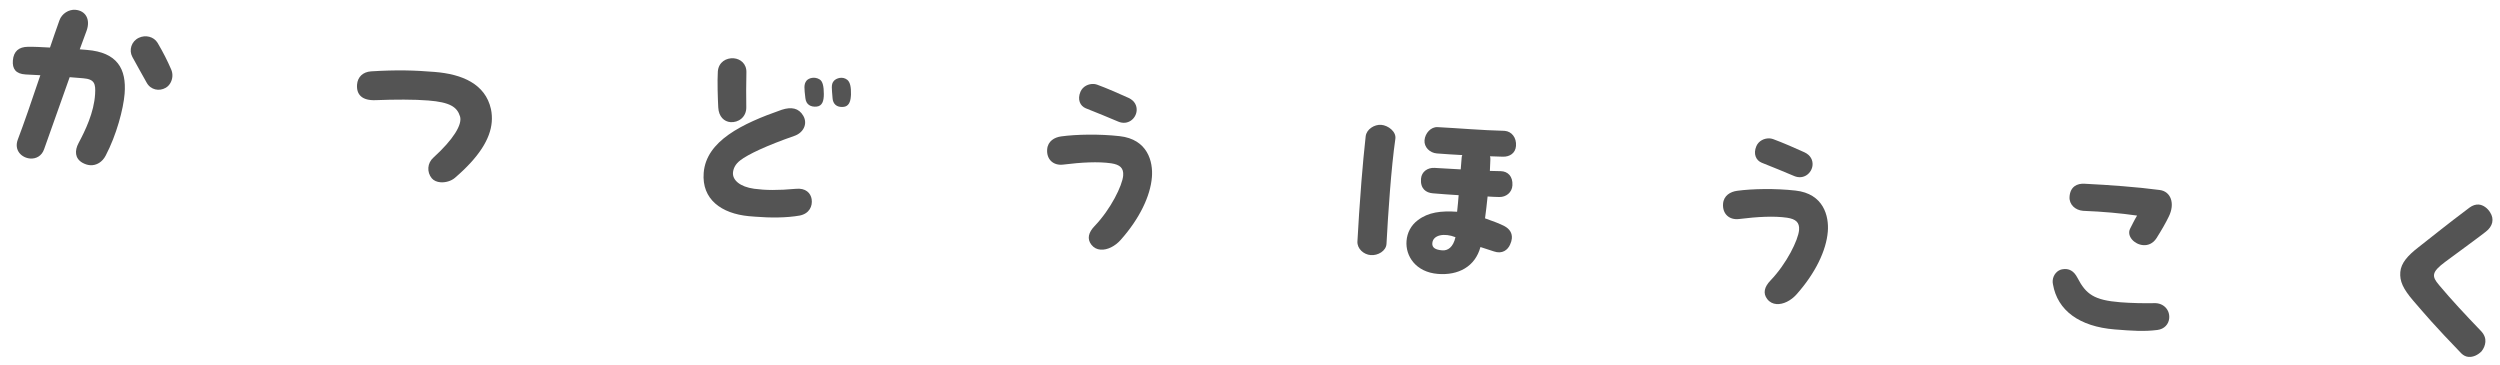 <svg width="219" height="32" viewBox="0 0 219 32" fill="none" xmlns="http://www.w3.org/2000/svg">
<path d="M215.616 30.96C213.199 28.454 212.508 27.622 211.385 26.322C210.51 25.294 210.202 24.637 210.267 23.83C210.331 23.041 210.925 22.384 211.831 21.68C213.179 20.633 214.186 19.793 216.338 18.179C216.607 17.984 216.884 17.898 217.136 17.918C217.53 17.95 217.905 18.233 218.129 18.594C218.514 19.185 218.373 19.823 217.757 20.297C217.505 20.512 215.087 22.286 214.203 22.937C212.974 23.849 213.017 24.214 213.661 24.97C214.731 26.248 215.895 27.497 217.361 29.024C217.643 29.336 217.744 29.651 217.719 29.956C217.696 30.243 217.584 30.523 217.382 30.777C217.049 31.112 216.637 31.295 216.242 31.263C216.009 31.245 215.8 31.137 215.616 30.96Z" fill="#545454"/>
<path d="M182.474 18.468C181.792 18.413 181.254 17.919 181.29 17.253C181.344 16.355 181.947 16.042 182.647 16.098C183.762 16.152 184.876 16.224 185.97 16.312C187.083 16.401 188.158 16.506 189.176 16.642C190.16 16.758 190.562 17.819 189.981 18.982C189.721 19.521 189.364 20.142 188.909 20.864C188.599 21.345 188.153 21.508 187.74 21.474C186.968 21.412 186.286 20.689 186.591 20.046C186.762 19.716 186.958 19.299 187.208 18.885C185.744 18.677 184.256 18.539 182.474 18.468ZM190.024 27.87C189.982 28.391 189.604 28.83 188.983 28.906C187.834 29.049 186.828 28.985 185.249 28.858C182.145 28.608 180.237 27.191 179.842 24.92C179.815 24.809 179.807 24.682 179.816 24.575C179.857 24.054 180.232 23.669 180.635 23.593C181.24 23.479 181.671 23.731 181.984 24.334C182.734 25.785 183.451 26.294 185.73 26.477C186.645 26.551 187.853 26.576 188.721 26.556C189.5 26.528 190.085 27.117 190.024 27.87Z" fill="#545454"/>
<path d="M157.167 15.419C156.434 15.108 155.298 14.637 154.318 14.251C153.828 14.049 153.567 13.486 153.856 12.805C154.057 12.334 154.564 12.086 155.049 12.125C155.138 12.132 155.227 12.157 155.315 12.182C156.087 12.461 157.465 13.06 158.075 13.344C158.631 13.605 158.812 14.053 158.779 14.466C158.722 15.165 158.005 15.776 157.167 15.419ZM154.818 26.21C154.408 25.689 154.562 25.124 155.094 24.571C156.513 23.096 157.53 21.011 157.599 20.149C157.652 19.486 157.315 19.188 156.548 19.072C155.405 18.907 153.936 18.988 152.349 19.185C151.474 19.295 150.87 18.723 150.94 17.844C150.998 17.126 151.585 16.794 152.169 16.715C153.502 16.533 155.509 16.496 157.281 16.693C159.751 16.964 160.225 18.934 160.117 20.28C159.982 21.948 159.028 23.93 157.38 25.784C156.884 26.34 156.206 26.683 155.614 26.635C155.309 26.61 155.031 26.48 154.818 26.21Z" fill="#545454"/>
<path d="M131.785 19.805C132.252 20.059 132.476 20.42 132.438 20.887C132.425 21.048 132.375 21.225 132.287 21.416C132.087 21.888 131.604 22.282 130.866 22.024C130.603 21.931 130.075 21.762 129.687 21.64C129.224 23.355 127.752 24.139 125.958 23.995C124.02 23.839 123.105 22.429 123.212 21.101C123.268 20.401 123.592 19.741 124.206 19.285C125.13 18.583 126.242 18.456 127.642 18.55C127.701 18.049 127.74 17.565 127.777 17.098C127.022 17.056 126.269 16.995 125.515 16.934C124.905 16.885 124.411 16.52 124.48 15.659C124.531 15.031 125.065 14.677 125.659 14.707L127.959 14.838L128.04 13.833C128.048 13.743 128.053 13.671 128.096 13.585C127.341 13.542 126.604 13.501 125.869 13.441C125.241 13.391 124.74 12.881 124.788 12.289C124.838 11.661 125.352 11.107 125.928 11.135C127.852 11.236 129.842 11.414 131.753 11.459L131.825 11.465C132.399 11.511 132.862 12.036 132.801 12.79C132.751 13.418 132.255 13.739 131.66 13.727L130.526 13.69C130.554 13.783 130.564 13.892 130.555 13.999C130.55 14.288 130.524 14.611 130.513 14.971L131.468 14.994C132.081 15.007 132.534 15.441 132.488 16.232C132.456 16.861 131.935 17.271 131.34 17.259C130.998 17.249 130.655 17.24 130.314 17.212C130.242 17.893 130.17 18.555 130.088 19.126C130.773 19.362 131.421 19.613 131.785 19.805ZM120.996 10.936C121.606 10.986 122.321 11.531 122.234 12.156C121.868 14.69 121.596 18.732 121.457 21.357C121.425 21.986 120.705 22.398 120.077 22.347C119.449 22.297 118.877 21.781 118.91 21.152C118.991 19.696 119.109 17.773 119.258 15.925C119.375 14.472 119.506 13.074 119.633 11.946C119.701 11.32 120.404 10.889 120.996 10.936ZM126.341 21.931C126.825 21.97 127.301 21.665 127.499 20.778C126.537 20.393 125.53 20.565 125.471 21.301C125.439 21.696 125.731 21.882 126.341 21.931Z" fill="#545454"/>
<path d="M97.959 10.653C97.225 10.341 96.089 9.87 95.109 9.484C94.62 9.282 94.358 8.72 94.648 8.039C94.848 7.567 95.356 7.319 95.84 7.358C95.93 7.365 96.018 7.39 96.106 7.416C96.879 7.694 98.257 8.293 98.866 8.577C99.423 8.838 99.603 9.286 99.57 9.699C99.514 10.399 98.797 11.009 97.959 10.653ZM95.609 21.443C95.2 20.922 95.353 20.357 95.885 19.804C97.304 18.329 98.321 16.244 98.39 15.383C98.444 14.719 98.107 14.421 97.34 14.305C96.197 14.141 94.728 14.221 93.141 14.418C92.265 14.528 91.661 13.956 91.732 13.077C91.79 12.359 92.376 12.027 92.96 11.948C94.293 11.766 96.301 11.729 98.073 11.926C100.543 12.197 101.016 14.167 100.908 15.513C100.774 17.182 99.82 19.163 98.171 21.017C97.675 21.573 96.998 21.916 96.406 21.868C96.1 21.844 95.822 21.713 95.609 21.443Z" fill="#545454"/>
<path d="M62.918 9.403C62.877 8.569 62.828 7.156 62.882 6.258C62.949 5.432 63.629 5.054 64.275 5.106C64.849 5.152 65.411 5.576 65.385 6.351C65.359 7.342 65.361 8.444 65.375 9.384C65.394 10.27 64.669 10.754 63.987 10.699C63.449 10.655 62.959 10.237 62.918 9.403ZM73.882 9.364C73.281 9.424 72.965 9.092 72.932 8.602C72.873 7.766 72.778 7.379 73.055 7.077C73.273 6.841 73.81 6.668 74.218 6.99C74.473 7.191 74.564 7.632 74.546 8.298L74.531 8.478C74.493 8.962 74.319 9.327 73.882 9.364ZM71.537 9.338C71.027 9.387 70.611 9.173 70.55 8.59C70.455 7.752 70.394 7.386 70.654 7.064C70.854 6.827 71.371 6.688 71.801 6.958C72.076 7.124 72.166 7.583 72.168 8.233C72.172 8.848 72.028 9.287 71.537 9.338ZM65.599 18.937C63.198 18.707 61.456 17.465 61.644 15.133C61.868 12.352 64.988 10.833 68.481 9.616C69.333 9.341 69.974 9.465 70.37 10.147C70.782 10.867 70.358 11.645 69.578 11.907C67.181 12.744 65.53 13.514 64.837 14.054C64.413 14.381 64.238 14.764 64.209 15.123C64.157 15.769 64.813 16.363 66.064 16.536C67.046 16.669 68.128 16.684 69.711 16.541C70.585 16.449 71.017 16.917 71.101 17.447C71.195 18.069 70.89 18.712 70.064 18.881C68.874 19.092 67.447 19.085 66.174 18.983L65.599 18.937Z" fill="#545454"/>
<path d="M37.822 15.617C37.378 15.075 37.424 14.284 37.968 13.805C39.721 12.212 40.513 10.903 40.299 10.2C40.041 9.367 39.424 8.956 37.522 8.803C36.284 8.703 34.568 8.709 32.901 8.774C31.724 8.823 31.206 8.294 31.279 7.397C31.331 6.751 31.782 6.3 32.509 6.25C34.795 6.109 36.29 6.157 38.085 6.302C40.471 6.494 42.515 7.345 43.006 9.551C43.084 9.919 43.108 10.3 43.078 10.677C42.956 12.184 41.943 13.781 39.848 15.581C39.518 15.862 39.019 16.002 38.589 15.967C38.283 15.943 38.004 15.83 37.822 15.617Z" fill="#545454"/>
<path d="M7.613 4.372C10.269 4.586 11.092 6.025 10.916 8.214C10.809 9.541 10.21 11.823 9.251 13.642C8.973 14.179 8.458 14.517 7.884 14.47C7.668 14.453 7.44 14.381 7.215 14.254C6.559 13.876 6.523 13.205 6.884 12.53C7.458 11.457 8.237 9.858 8.331 8.24C8.385 7.342 8.292 6.937 7.287 6.856L6.103 6.761L3.86 13.081C3.65 13.678 3.142 13.926 2.64 13.886C1.904 13.827 1.198 13.174 1.565 12.21C2.092 10.826 2.728 8.981 3.534 6.59C3.066 6.57 2.618 6.534 2.239 6.522C1.377 6.471 1.069 6.03 1.128 5.295C1.193 4.487 1.657 4.109 2.434 4.1C2.977 4.089 3.66 4.126 4.379 4.166C4.639 3.41 4.901 2.619 5.202 1.794C5.414 1.18 6.04 0.815 6.596 0.859C7.529 0.934 7.935 1.726 7.586 2.691L6.985 4.322L7.613 4.372ZM14.989 6.068C15.081 6.274 15.117 6.493 15.1 6.709C15.068 7.103 14.855 7.502 14.515 7.691C13.947 8.024 13.2 7.874 12.853 7.25C12.412 6.456 12 5.737 11.591 4.981C11.277 4.396 11.502 3.62 12.159 3.312C12.741 3.033 13.468 3.2 13.803 3.751C14.327 4.642 14.653 5.3 14.989 6.068Z" fill="#545454"/>
</svg>
